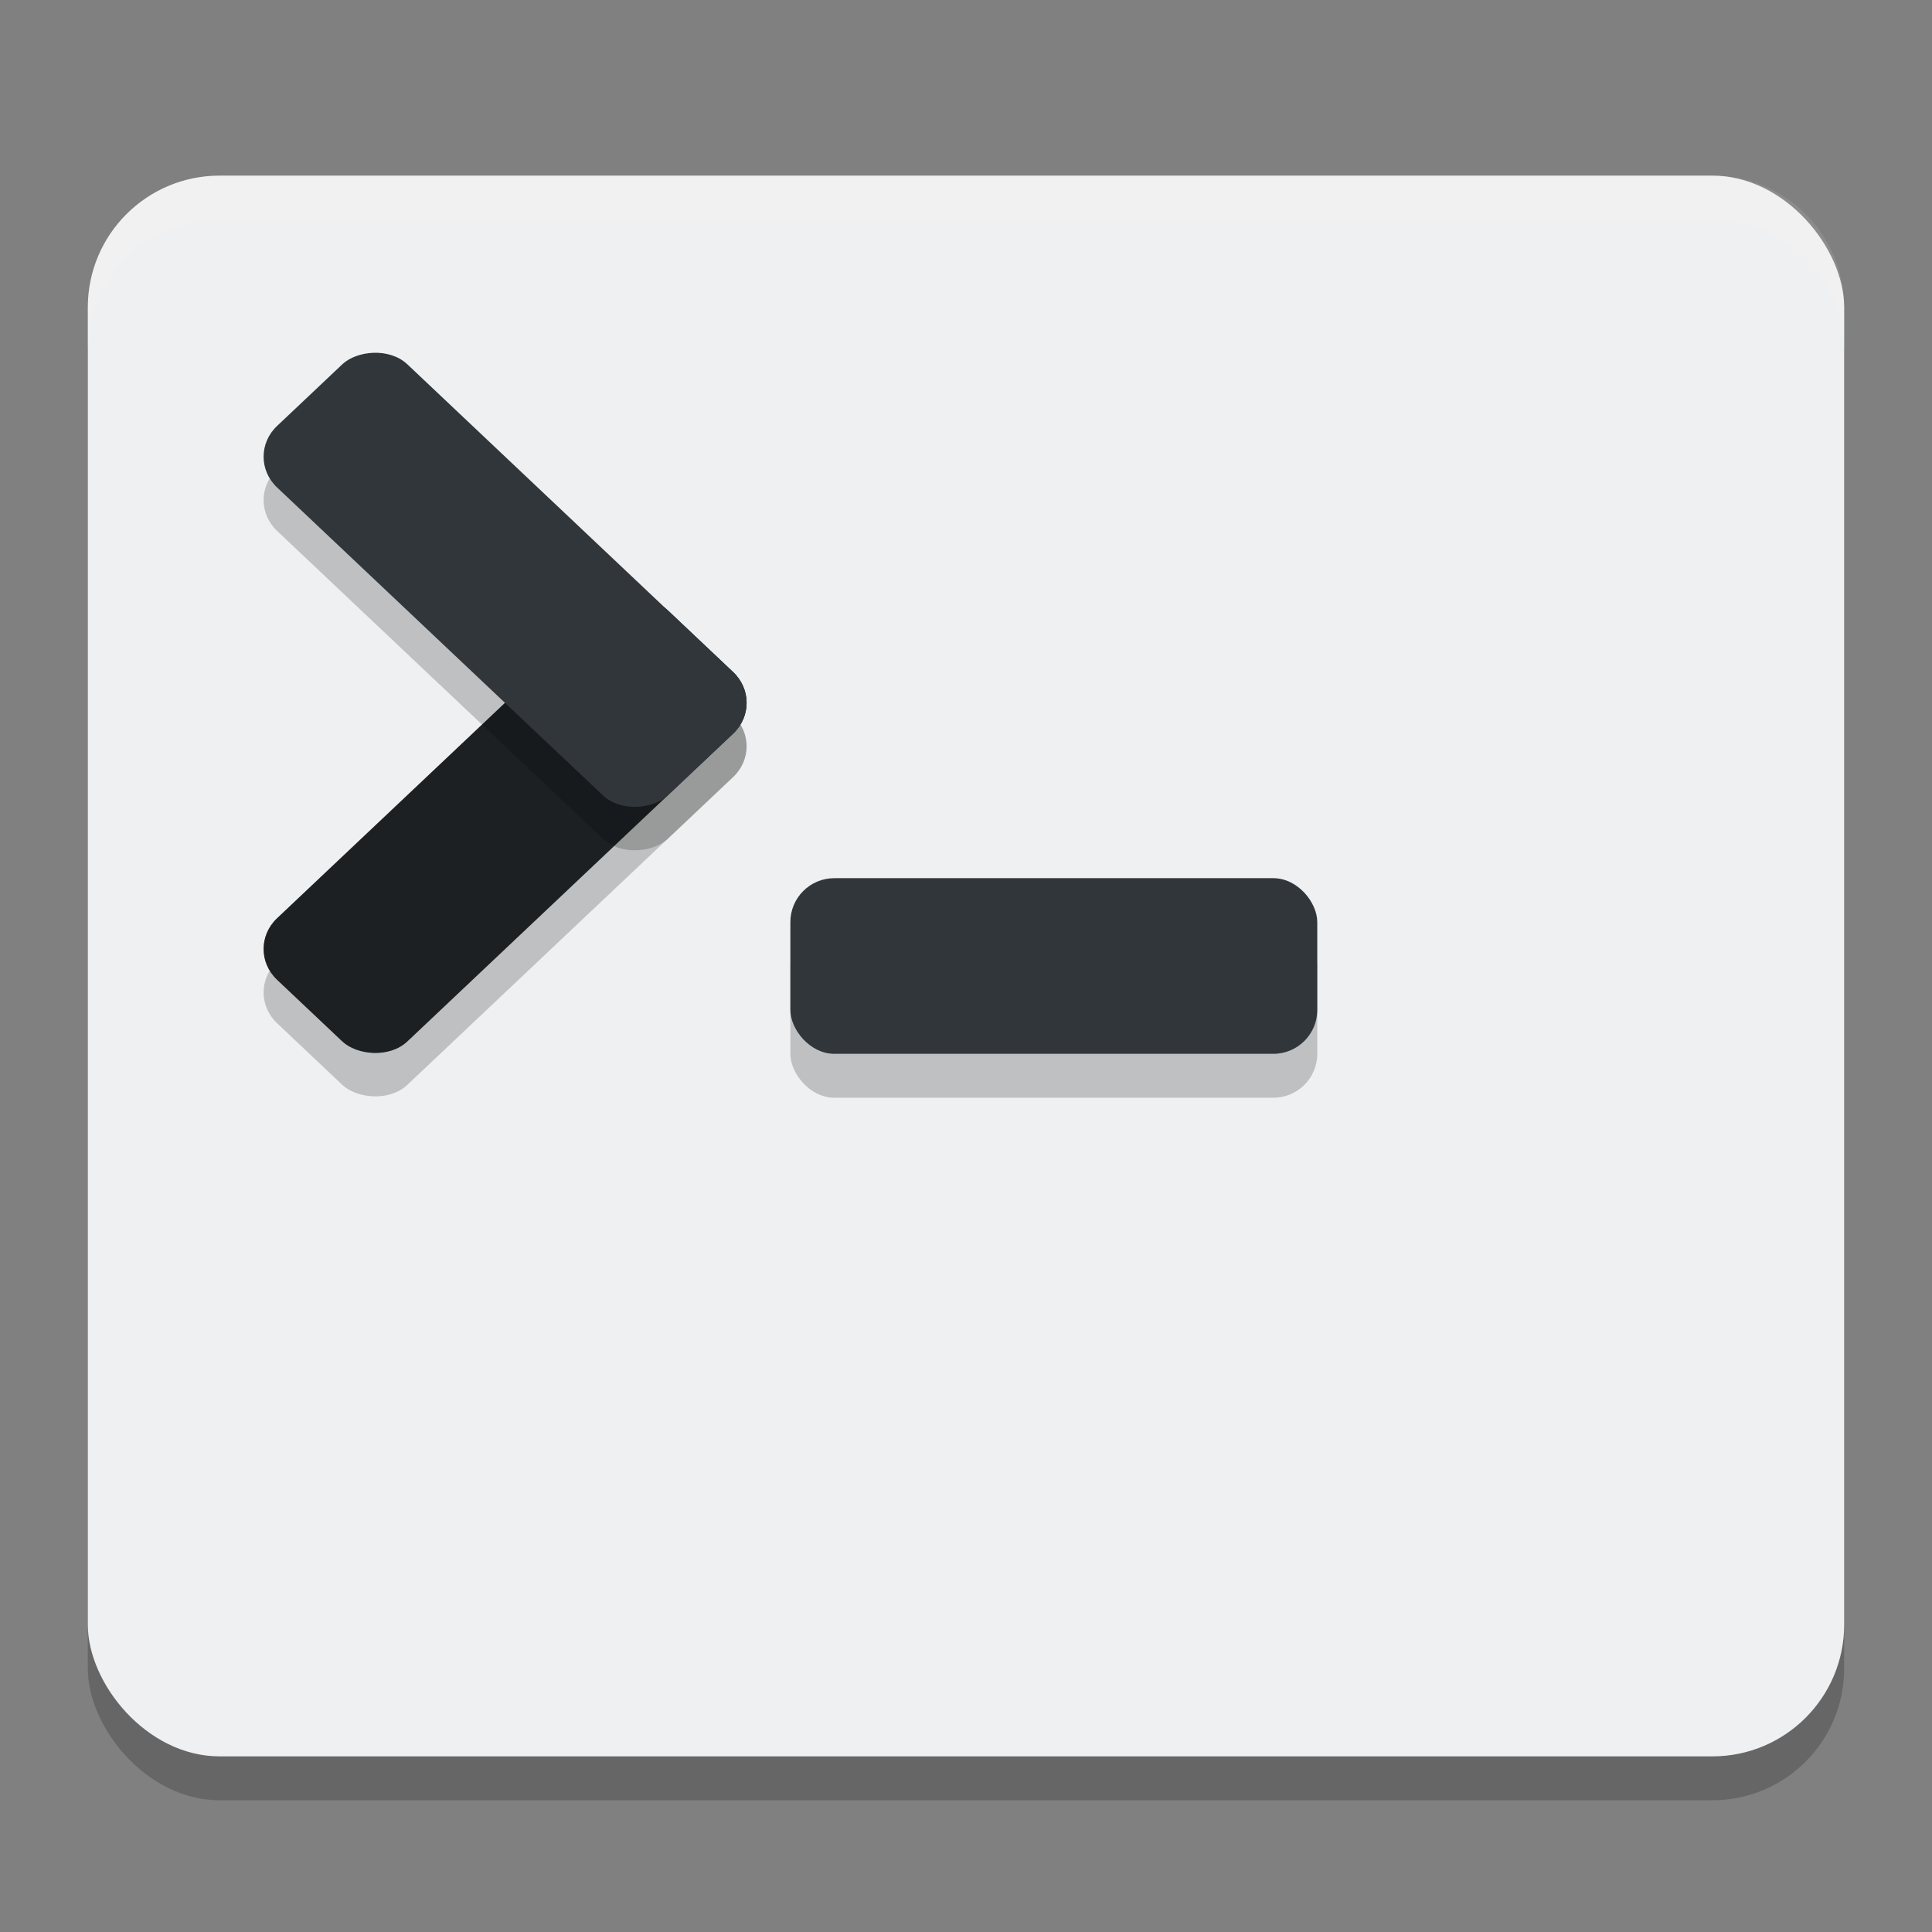 <?xml version="1.0" encoding="UTF-8" standalone="no"?>
<svg
   width="22"
   height="22"
   version="1"
   id="svg22"
   sodipodi:docname="utilities-terminal.svg"
   inkscape:version="1.1.1 (1:1.1+202109281949+c3084ef5ed)"
   xmlns:inkscape="http://www.inkscape.org/namespaces/inkscape"
   xmlns:sodipodi="http://sodipodi.sourceforge.net/DTD/sodipodi-0.dtd"
   xmlns="http://www.w3.org/2000/svg"
   xmlns:svg="http://www.w3.org/2000/svg">
  <rect width="100%" height="100%" fill="#808080" stroke="none"/>
  <sodipodi:namedview
     id="namedview24"
     pagecolor="#ffffff"
     bordercolor="#666666"
     borderopacity="1.0"
     inkscape:pageshadow="2"
     inkscape:pageopacity="0.0"
     inkscape:pagecheckerboard="0"
     showgrid="false"
     inkscape:zoom="18.4812"
     inkscape:cx="9.2255914"
     inkscape:cy="12.120425"
     inkscape:window-width="1440"
     inkscape:window-height="693"
     inkscape:window-x="0"
     inkscape:window-y="0"
     inkscape:window-maximized="1"
     inkscape:current-layer="svg22"
     inkscape:snap-global="false" />
  <defs
     id="defs14">
    <style
       id="current-color-scheme"
       type="text/css">
        .ColorScheme-Text {
            color:#31363b;
        }
        .ColorScheme-Background {
        color:#eff0f1;
        }
    </style>
  </defs>
  <rect
     style="opacity:0.2"
     width="20"
     height="18"
     x="1"
     y="2.5"
     rx="1.5"
     ry="1.5"
     id="rect4" />
  <rect
     style="fill:currentColor"
     width="20"
     height="18"
     x="1"
     y="2"
     rx="1.5"
     ry="1.5"
     id="rect6"
     class="ColorScheme-Background" />
  <path
     style="opacity:0.1;fill:#ffffff"
     d="M 2.5,2 C 1.669,2 1,2.669 1,3.5 V 4 C 1,3.169 1.669,2.5 2.5,2.5 h 17 C 20.331,2.5 21,3.169 21,4 V 3.5 C 21,2.669 20.331,2 19.5,2 Z"
     id="path8" />
  <rect
     style="opacity:0.2"
     width="6"
     height="2"
     x="9"
     y="10.5"
     rx=".5"
     ry=".5"
     id="rect10" />
  <rect
     style="fill:currentColor"
     width="6"
     height="2"
     x="9"
     y="10"
     rx=".5"
     ry=".5"
     id="rect12"
     class="ColorScheme-Text" />
  <rect
     style="opacity:0.2"
     width="6.122"
     height="2.041"
     x="-6.31"
     y="10.14"
     rx=".51"
     ry=".51"
     transform="matrix(0.727,-0.687,0.727,0.687,0,0)"
     id="rect14" />
  <g
     id="g861">
    <rect
       style="fill:currentColor"
       width="6.122"
       height="2.041"
       x="-5.95"
       y="9.78"
       rx=".51"
       ry=".51"
       transform="matrix(0.727,-0.687,0.727,0.687,0,0)"
       id="rect16"
       class="ColorScheme-Text" />
    <rect
       style="fill:#000000;fill-opacity:1;opacity:0.4"
       width="6.122"
       height="2.041"
       x="-5.95"
       y="9.78"
       rx=".51"
       ry=".51"
       transform="matrix(0.727,-0.687,0.727,0.687,0,0)"
       id="rect863" />
  </g>
  <rect
     style="opacity:0.2"
     width="6.122"
     height="2.041"
     x="6.06"
     y="-2.23"
     rx=".51"
     ry=".51"
     transform="matrix(0.727,0.687,0.727,-0.687,0,0)"
     id="rect18" />
  <rect
     style="fill:currentColor"
     width="6.122"
     height="2.041"
     x="5.7"
     y="-1.87"
     rx=".51"
     ry=".51"
     transform="matrix(0.727,0.687,0.727,-0.687,0,0)"
     id="rect20"
     class="ColorScheme-Text" />
</svg>
